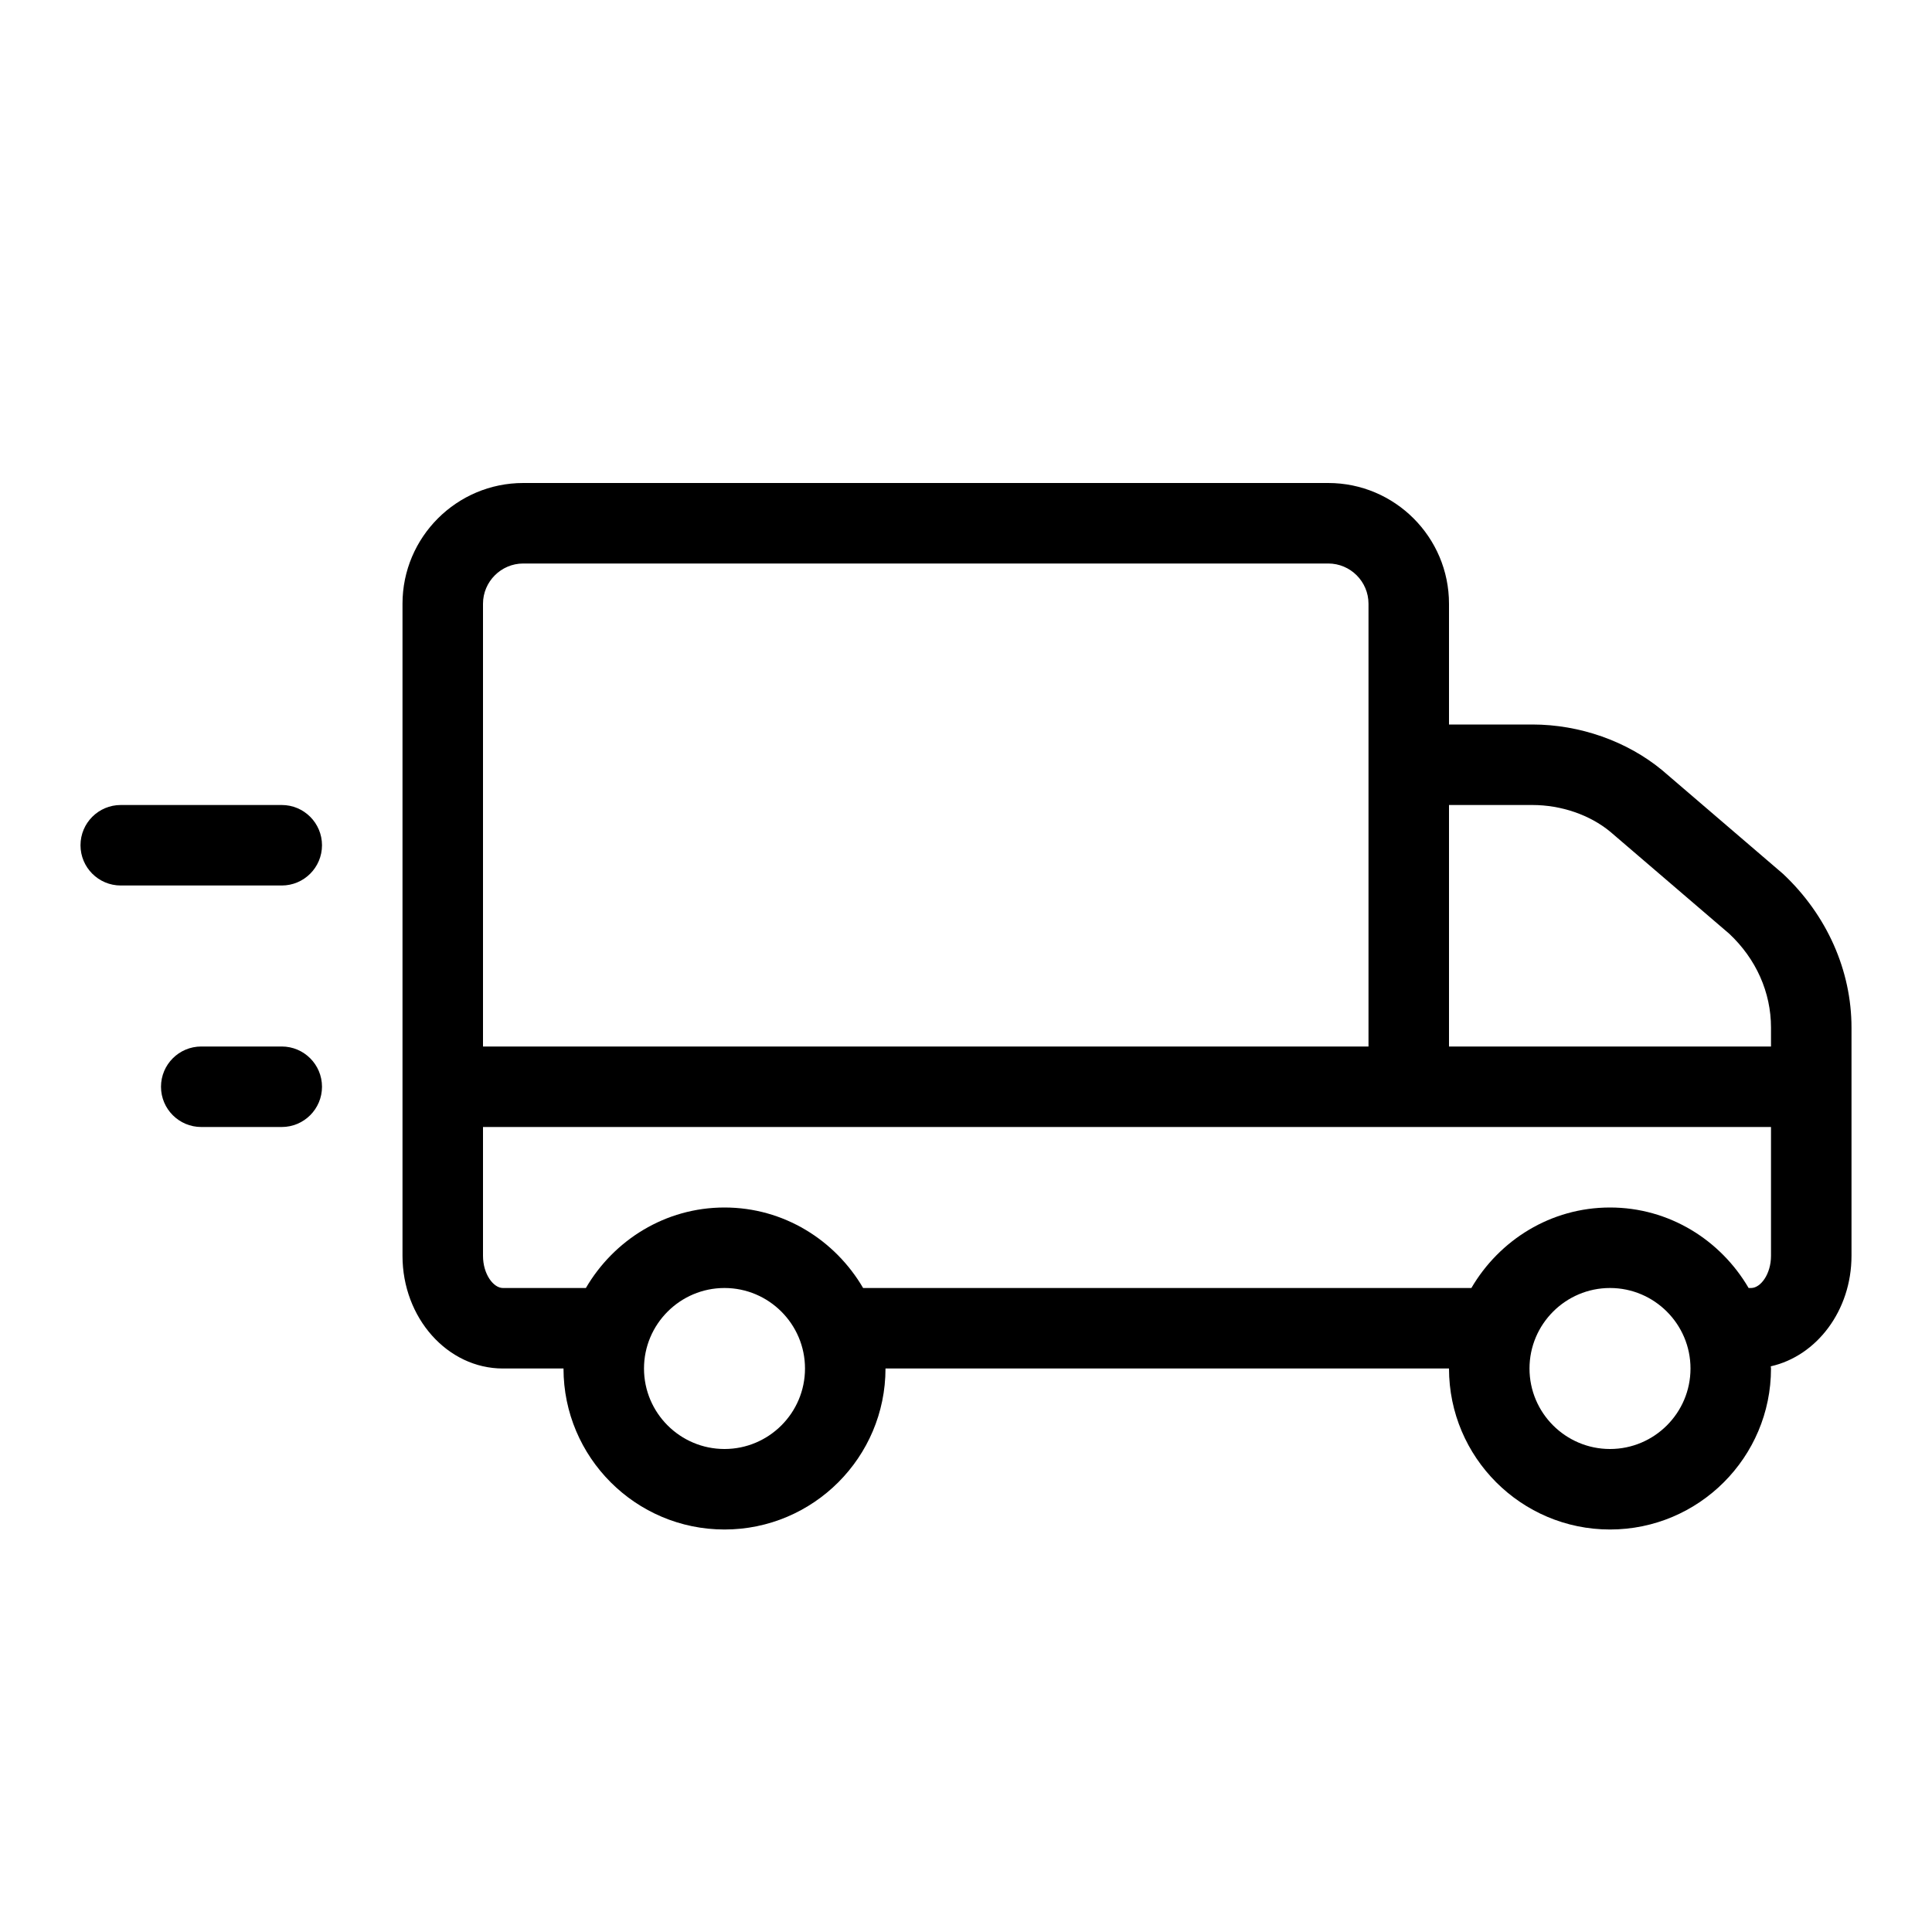 <?xml version="1.0" encoding="UTF-8"?>
<svg width="24px" height="24px"  version="1.1" xmlns="http://www.w3.org/2000/svg" xmlns:xlink="http://www.w3.org/1999/xlink">
    <!-- Generator: Sketch 52.6 (67491) - http://www.bohemiancoding.com/sketch -->
    <title>Reinsurance/ic_reinsurance_delivery</title>
    <desc>Created with Sketch.</desc>
    <g id="Reinsurance/ic_reinsurance_delivery" stroke="none" stroke-width="1" fill="none" fill-rule="evenodd">
        <path d="M22,15.6 C22,15.829 21.87,16 21.753,16 L21.722,16 C21.375,15.406 20.737,15 20,15 C19.263,15 18.625,15.406 18.278,16 L10.722,16 C10.375,15.406 9.737,15 9,15 C8.263,15 7.625,15.406 7.278,16 L6.247,16 C6.13,16 6,15.829 6,15.6 L6,14.062 L6,14 L22,14 L22,15.6 Z M20,18 C19.449,18 19,17.552 19,17 C19,16.449 19.449,16 20,16 C20.551,16 21,16.449 21,17 C21,17.552 20.551,18 20,18 Z M9,18 C8.449,18 8,17.552 8,17 C8,16.449 8.449,16 9,16 C9.551,16 10,16.449 10,17 C10,17.552 9.551,18 9,18 Z M6.5,7 L16.5,7 C16.776,7 17,7.225 17,7.5 L17,13 L6,13 L6,7.5 C6,7.225 6.225,7 6.5,7 Z M19.035,10 C19.395,10 19.75,10.123 20.003,10.332 L21.481,11.599 C21.815,11.912 22,12.327 22,12.765 L22,13 L18,13 L18,10 L19.035,10 Z M23,13.5 L23,12.765 C23,12.058 22.696,11.368 22.149,10.855 L20.647,9.567 C20.211,9.207 19.624,9 19.035,9 L18,9 L18,7.5 C18,6.673 17.327,6 16.5,6 L6.5,6 C5.673,6 5,6.673 5,7.5 L5,13.5 L5,15.6 C5,16.372 5.559,17 6.247,17 L7,17 C7,18.103 7.897,19 9,19 C10.103,19 11,18.103 11,17 L18,17 C18,18.103 18.897,19 20,19 C21.103,19 22,18.103 22,17 C22,16.991 21.997,16.982 21.997,16.973 C22.568,16.845 23,16.279 23,15.6 L23,13.5 Z" id="Truck" fill="currentColor"></path>
        <path d="M3.5,10 C3.776,10 4,10.224 4,10.5 C4,10.776 3.776,11 3.5,11 L1.5,11 C1.224,11 1,10.776 1,10.5 C1,10.224 1.224,10 1.5,10 L3.5,10 Z M3.5,13 C3.776,13 4,13.224 4,13.5 C4,13.776 3.776,14 3.5,14 L2.5,14 C2.224,14 2,13.776 2,13.5 C2,13.224 2.224,13 2.5,13 L3.5,13 Z" id="Speed" fill="currentColor"></path>
        <rect id="Padding" x="0" y="0" width="24" height="24"></rect>
    </g>
</svg>

